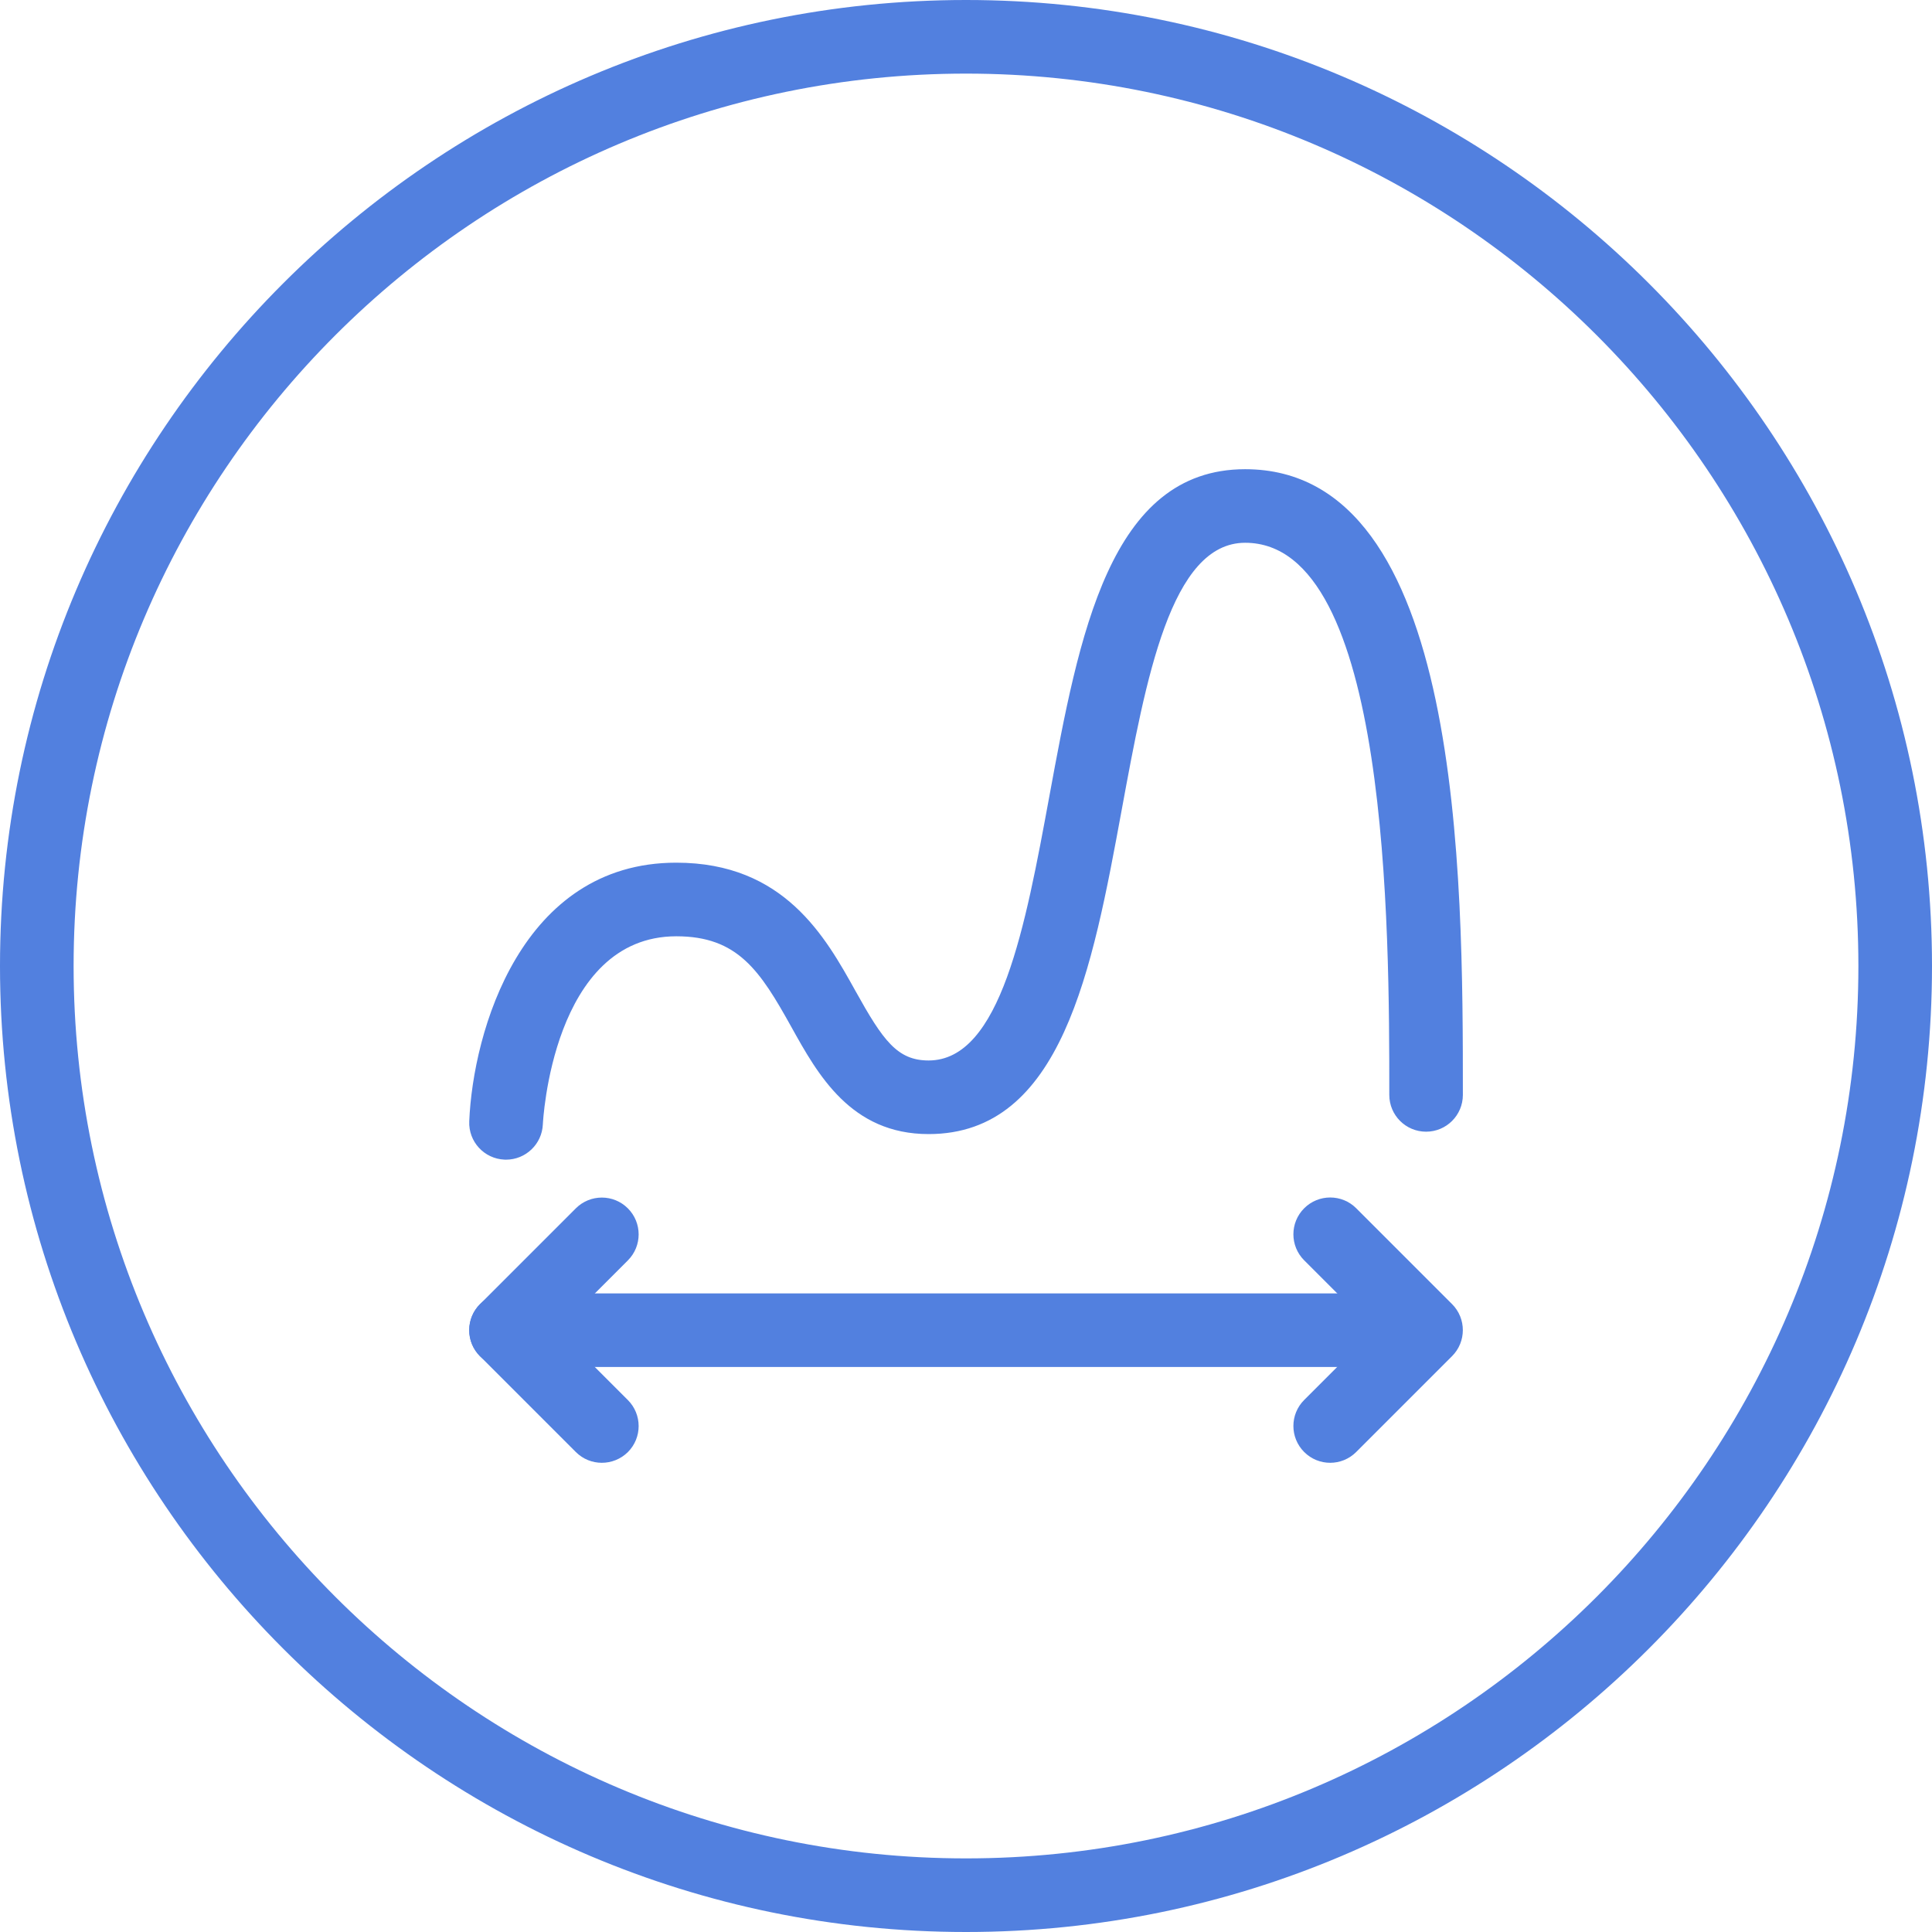 <?xml version="1.0" encoding="iso-8859-1"?>
<!-- Generator: Adobe Illustrator 21.1.0, SVG Export Plug-In . SVG Version: 6.00 Build 0)  -->
<svg version="1.1" xmlns="http://www.w3.org/2000/svg" xmlns:xlink="http://www.w3.org/1999/xlink" x="0px" y="0px"
	 viewBox="0 0 50 50" style="enable-background:new 0 0 50 50;" xml:space="preserve">
<g id="StretchHistogram">
	<path style="fill:#5280DF;" d="M25,50C11.215,50,0,38.785,0,25C0,11.215,11.215,0,25,0c13.785,0,25,11.215,25,25
		C50,38.785,38.785,50,25,50z M25,1.905C12.265,1.905,1.905,12.265,1.905,25S12.265,48.095,25,48.095S48.095,37.735,48.095,25
		S37.735,1.905,25,1.905z"/>
	<path style="fill:#5280DF;" d="M13.096,30.012c-0.013,0-0.027,0-0.04-0.001c-0.525-0.022-0.934-0.465-0.912-0.991
		c0.096-2.315,1.34-6.694,5.358-6.694c2.792,0,3.86,1.921,4.64,3.324c0.709,1.276,1.079,1.795,1.89,1.795
		c1.865,0,2.505-3.473,3.124-6.831c0.767-4.165,1.561-8.471,5.068-8.471c5.635,0,5.635,10.534,5.635,16.193
		c0,0.526-0.426,0.952-0.952,0.952s-0.952-0.426-0.952-0.952c0-4.276,0-14.289-3.73-14.289c-1.922,0-2.569,3.514-3.195,6.912
		c-0.76,4.125-1.546,8.391-4.997,8.391c-2.011,0-2.867-1.538-3.554-2.775c-0.808-1.453-1.384-2.344-2.975-2.344
		c-3.214,0-3.453,4.82-3.455,4.868C14.026,29.611,13.604,30.012,13.096,30.012z"/>
	<path style="fill:#5280DF;" d="M15.575,37.857c-0.244,0-0.487-0.093-0.673-0.279l-2.48-2.48c-0.179-0.179-0.279-0.421-0.279-0.673
		s0.1-0.495,0.279-0.673l2.48-2.48c0.372-0.372,0.975-0.372,1.347,0c0.372,0.372,0.372,0.975,0,1.347l-1.807,1.807l1.807,1.807
		c0.372,0.372,0.372,0.975,0,1.347C16.063,37.764,15.819,37.857,15.575,37.857z"/>
	<path style="fill:#5280DF;" d="M34.425,37.857c-0.244,0-0.487-0.093-0.673-0.279c-0.372-0.372-0.372-0.975,0-1.347l1.807-1.807
		l-1.807-1.807c-0.372-0.372-0.372-0.975,0-1.347c0.372-0.372,0.975-0.372,1.347,0l2.48,2.48c0.372,0.372,0.372,0.975,0,1.347
		l-2.48,2.48C34.912,37.764,34.668,37.857,34.425,37.857z"/>
	<path style="fill:#5280DF;" d="M36.538,35.377H13.095c-0.526,0-0.952-0.426-0.952-0.952s0.426-0.952,0.952-0.952h23.443
		c0.526,0,0.952,0.426,0.952,0.952S37.064,35.377,36.538,35.377z"/>
</g>
<g id="Layer_1">
</g>
</svg>
